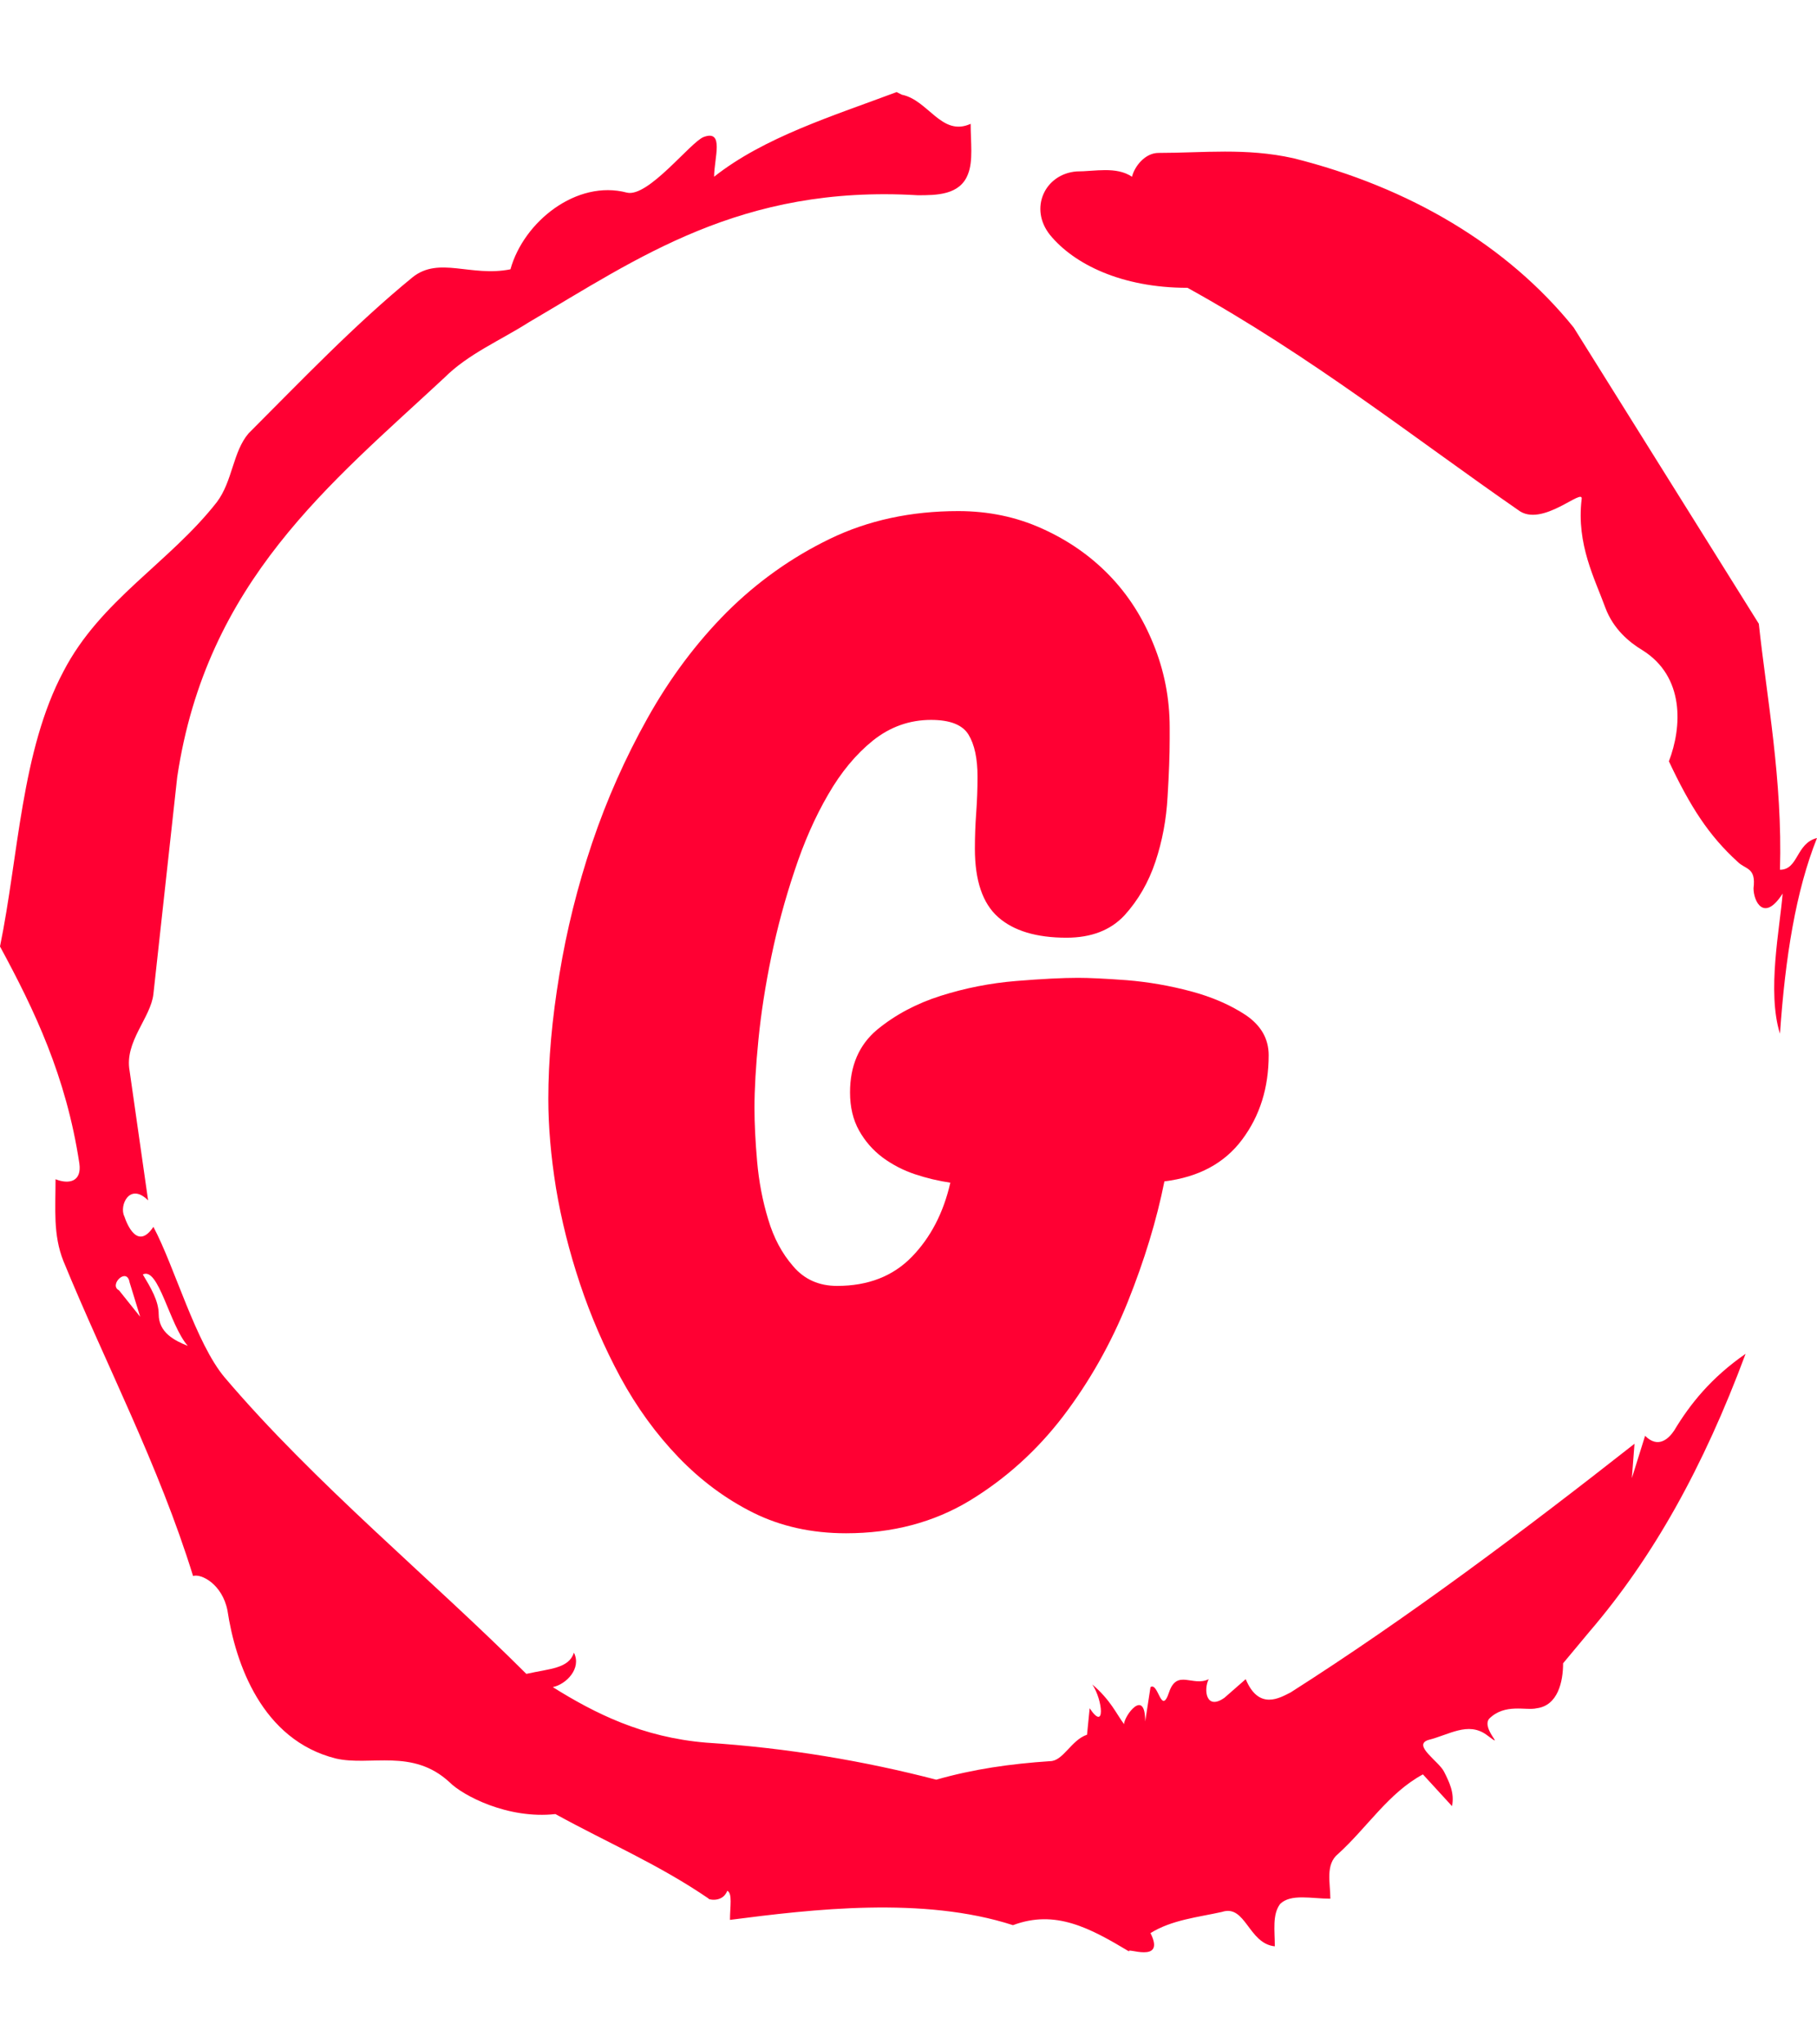 <svg xmlns="http://www.w3.org/2000/svg" version="1.1" xmlns:xlink="http://www.w3.org/1999/xlink" xmlns:svgjs="http://svgjs.dev/svgjs" width="1000" height="1125" viewBox="0 0 1000 1125"><g transform="matrix(1,0,0,1,1.7053025658242404e-13,0)"><svg viewBox="0 0 320 360" data-background-color="#ffffff" preserveAspectRatio="xMidYMid meet" height="1125" width="1000" xmlns="http://www.w3.org/2000/svg" xmlns:xlink="http://www.w3.org/1999/xlink"><g id="tight-bounds" transform="matrix(1,0,0,1,0,0)"><svg viewBox="0 0 320 360" height="360" width="320"><g><svg></svg></g><g><svg viewBox="0 0 320 360" height="360" width="320"><g><path xmlns="http://www.w3.org/2000/svg" d="M20.961 227.22l3.726 4.658-1.863-6.056c-0.466-2.795-3.726 0.466-1.863 1.398M25.153 224.425c1.397 2.329 2.795 4.658 2.795 6.987 0 3.261 2.795 4.658 5.123 5.589-3.261-3.726-5.124-13.974-7.918-12.576M204.017 26.929c7.918 0 15.371-0.932 23.756 0.931 20.495 5.124 37.729 15.371 49.374 29.811l32.606 52.169c1.397 13.042 4.192 27.482 3.726 43.319 3.261 0 2.795-4.658 6.521-5.59-3.726 9.316-5.59 20.961-6.521 34.469-2.329-7.453 0-18.632 0.466-24.687-3.261 5.124-5.124 1.397-5.124-0.932 0.466-3.726-1.397-3.261-2.795-4.658-5.124-4.658-8.384-9.782-12.11-17.7 2.329-6.055 2.795-14.905-4.658-19.563-2.329-1.397-5.124-3.726-6.521-7.453-1.863-5.124-5.124-11.179-4.193-19.097 0.466-2.329-6.987 5.124-11.179 1.863-18.166-12.576-36.332-27.016-58.224-39.127-11.645 0-20.029-4.192-24.221-9.316-3.726-4.658-0.932-10.713 4.658-11.179 3.261 0 6.987-0.932 9.782 0.932 0.466-1.863 2.329-4.192 4.657-4.192M157.904 16.215l0.932 0.466c4.658 0.932 6.987 7.453 12.11 5.124 0 3.261 0.466 6.521-0.466 8.85-1.397 3.726-5.59 3.726-8.85 3.726-31.208-1.863-49.374 11.179-68.471 22.358-5.124 3.261-10.713 5.59-14.906 9.782-20.029 18.632-41.921 35.866-47.045 70.335l-4.192 38.195c-0.466 4.192-5.124 8.384-4.192 13.508l3.26 22.824c-3.261-3.261-5.124 0.932-4.192 2.795 0.466 1.397 2.329 6.055 5.124 1.863 3.726 6.987 7.453 20.495 12.576 26.55 15.837 18.632 36.332 35.4 53.101 52.169 4.192-0.932 7.453-0.932 8.384-3.727 1.397 2.795-1.397 5.59-3.726 6.056 7.453 4.658 15.837 8.85 27.016 9.781 14.44 0.932 27.948 3.261 40.524 6.522 6.521-1.863 13.042-2.795 20.029-3.261 2.329 0 3.726-3.726 6.521-4.658l0.466-4.658c2.795 4.192 2.329-1.397 0.466-4.192 3.261 2.795 4.192 5.124 5.589 6.987 0-1.397 3.726-6.521 3.727-0.466l0.931-6.055c1.397-0.932 1.863 5.124 3.261 0.931 1.397-4.192 4.192-0.932 6.987-2.329-0.932 1.863-0.466 5.59 2.794 3.261l3.727-3.261c2.329 5.59 6.055 3.261 7.918 2.329 20.495-13.042 40.99-28.413 60.553-43.784l-0.466 6.055 2.329-7.453c2.329 2.329 4.192 0.466 5.124-0.931 2.795-4.658 6.521-9.316 12.577-13.508-7.453 20.029-16.303 35.866-27.482 48.908l-4.658 5.59c0 3.261-0.932 7.453-4.658 7.918-1.863 0.466-5.59-0.932-8.384 1.863-1.397 1.863 3.261 5.59-0.466 2.795-3.261-2.329-6.521 0-10.248 0.932-2.795 0.932 1.863 3.726 2.795 5.589 0.932 1.863 1.863 3.726 1.398 6.056l-5.124-5.59c-6.055 3.261-9.782 9.316-14.906 13.974-2.329 1.863-1.397 5.124-1.397 7.918-3.261 0-6.987-0.932-8.85 0.932-1.397 1.863-0.932 4.658-0.932 7.453-4.658-0.466-5.124-7.453-9.315-6.056-4.192 0.932-8.85 1.397-12.577 3.727 2.795 5.59-4.658 2.329-3.726 3.26-6.987-4.192-13.042-7.453-20.495-4.658-15.837-5.124-35.4-2.795-49.84-0.931 0-2.329 0.466-4.658-0.466-5.124-0.932 2.329-3.726 1.397-3.26 1.397-8.85-6.055-17.7-9.782-27.016-14.905-8.384 0.932-16.303-3.261-18.632-5.59-6.521-6.055-13.974-2.795-20.029-4.192-13.042-3.261-17.7-16.769-19.098-26.084-0.932-4.658-4.658-6.521-6.055-6.056-6.055-19.563-15.371-37.263-22.824-55.429-1.863-4.658-1.397-9.316-1.397-14.44 2.329 0.932 4.658 0.466 4.192-2.794-2.329-15.371-7.918-27.016-13.974-38.195 3.261-15.837 3.726-34.469 11.179-48.443 6.521-12.576 18.632-19.098 27.016-29.811 2.795-3.726 2.795-8.85 5.59-12.11 9.316-9.316 18.632-19.098 28.879-27.482 4.658-3.726 10.247 0 17.234-1.397 2.329-8.384 11.645-15.837 20.495-13.508 3.726 0.932 11.179-8.85 13.508-9.782 3.726-1.397 1.863 3.726 1.863 6.987 8.85-6.987 20.961-10.713 32.14-14.906" fill="#ff0033" fill-rule="nonzero" stroke="none" stroke-width="1" stroke-linecap="butt" stroke-linejoin="miter" stroke-miterlimit="10" stroke-dasharray="" stroke-dashoffset="0" font-family="none" font-weight="none" font-size="none" text-anchor="none" style="mix-blend-mode: normal" data-fill-palette-color="tertiary"></path></g><g transform="matrix(1,0,0,1,96.557,90)"><svg viewBox="0 0 126.885 180" height="180" width="126.885"><g><svg viewBox="0 0 126.885 180" height="180" width="126.885"><g><svg viewBox="0 0 126.885 180" height="180" width="126.885"><g><svg viewBox="0 0 126.885 180" height="180" width="126.885"><g id="textblocktransform"><svg viewBox="0 0 126.885 180" height="180" width="126.885" id="textblock"><g><svg viewBox="0 0 126.885 180" height="180" width="126.885"><g transform="matrix(1,0,0,1,0,0)"><svg width="126.885" viewBox="0 -37.11 27.29 38.72" height="180" data-palette-color="#ff0033"><path d="M23.34-11.72L23.34-11.72Q22.9-9.52 21.95-7.15 21-4.79 19.51-2.83 18.02-0.88 15.97 0.37 13.92 1.61 11.28 1.61L11.28 1.61Q9.33 1.61 7.76 0.83 6.2 0.05 4.93-1.27 3.66-2.59 2.73-4.3 1.81-6.01 1.2-7.84 0.59-9.67 0.29-11.47 0-13.28 0-14.84L0-14.84Q0-17.04 0.42-19.56 0.83-22.07 1.66-24.54 2.49-27 3.76-29.27 5.03-31.54 6.76-33.28 8.5-35.01 10.67-36.06 12.84-37.11 15.53-37.11L15.53-37.11Q17.24-37.11 18.7-36.45 20.17-35.79 21.24-34.69 22.31-33.59 22.92-32.08 23.54-30.57 23.54-28.91L23.54-28.91 23.54-28.47Q23.54-27.59 23.46-26.29 23.39-25 23-23.83 22.61-22.66 21.83-21.8 21.04-20.95 19.63-20.95L19.63-20.95Q17.92-20.95 17.04-21.73 16.16-22.51 16.16-24.32L16.16-24.32Q16.16-25 16.21-25.68 16.26-26.37 16.26-27.05L16.26-27.05Q16.26-28.08 15.92-28.64 15.58-29.2 14.5-29.2L14.5-29.2Q13.28-29.2 12.3-28.42 11.33-27.64 10.6-26.37 9.86-25.1 9.33-23.49 8.79-21.88 8.45-20.24 8.11-18.6 7.96-17.09 7.81-15.58 7.81-14.5L7.81-14.5Q7.81-13.62 7.91-12.48 8.01-11.33 8.33-10.28 8.64-9.23 9.28-8.5 9.91-7.76 10.94-7.76L10.94-7.76Q12.7-7.76 13.77-8.86 14.84-9.96 15.23-11.67L15.23-11.67Q14.55-11.77 13.89-11.99 13.23-12.21 12.67-12.62 12.11-13.04 11.77-13.65 11.43-14.26 11.43-15.09L11.43-15.09Q11.43-16.6 12.45-17.46 13.48-18.31 14.87-18.75 16.26-19.19 17.72-19.31 19.19-19.43 20.07-19.43L20.07-19.43Q20.7-19.43 21.92-19.34 23.14-19.24 24.34-18.92 25.54-18.6 26.42-18.02 27.29-17.43 27.29-16.5L27.29-16.5Q27.29-14.65 26.29-13.31 25.29-11.96 23.34-11.72Z" opacity="1" transform="matrix(1,0,0,1,0,0)" fill="#ff0033" class="undefined-text-0" data-fill-palette-color="primary" id="text-0"></path></svg></g></svg></g></svg></g></svg></g><g></g></svg></g></svg></g></svg></g></svg></g><defs></defs></svg><rect width="320" height="360" fill="none" stroke="none" visibility="hidden"></rect></g></svg></g></svg>